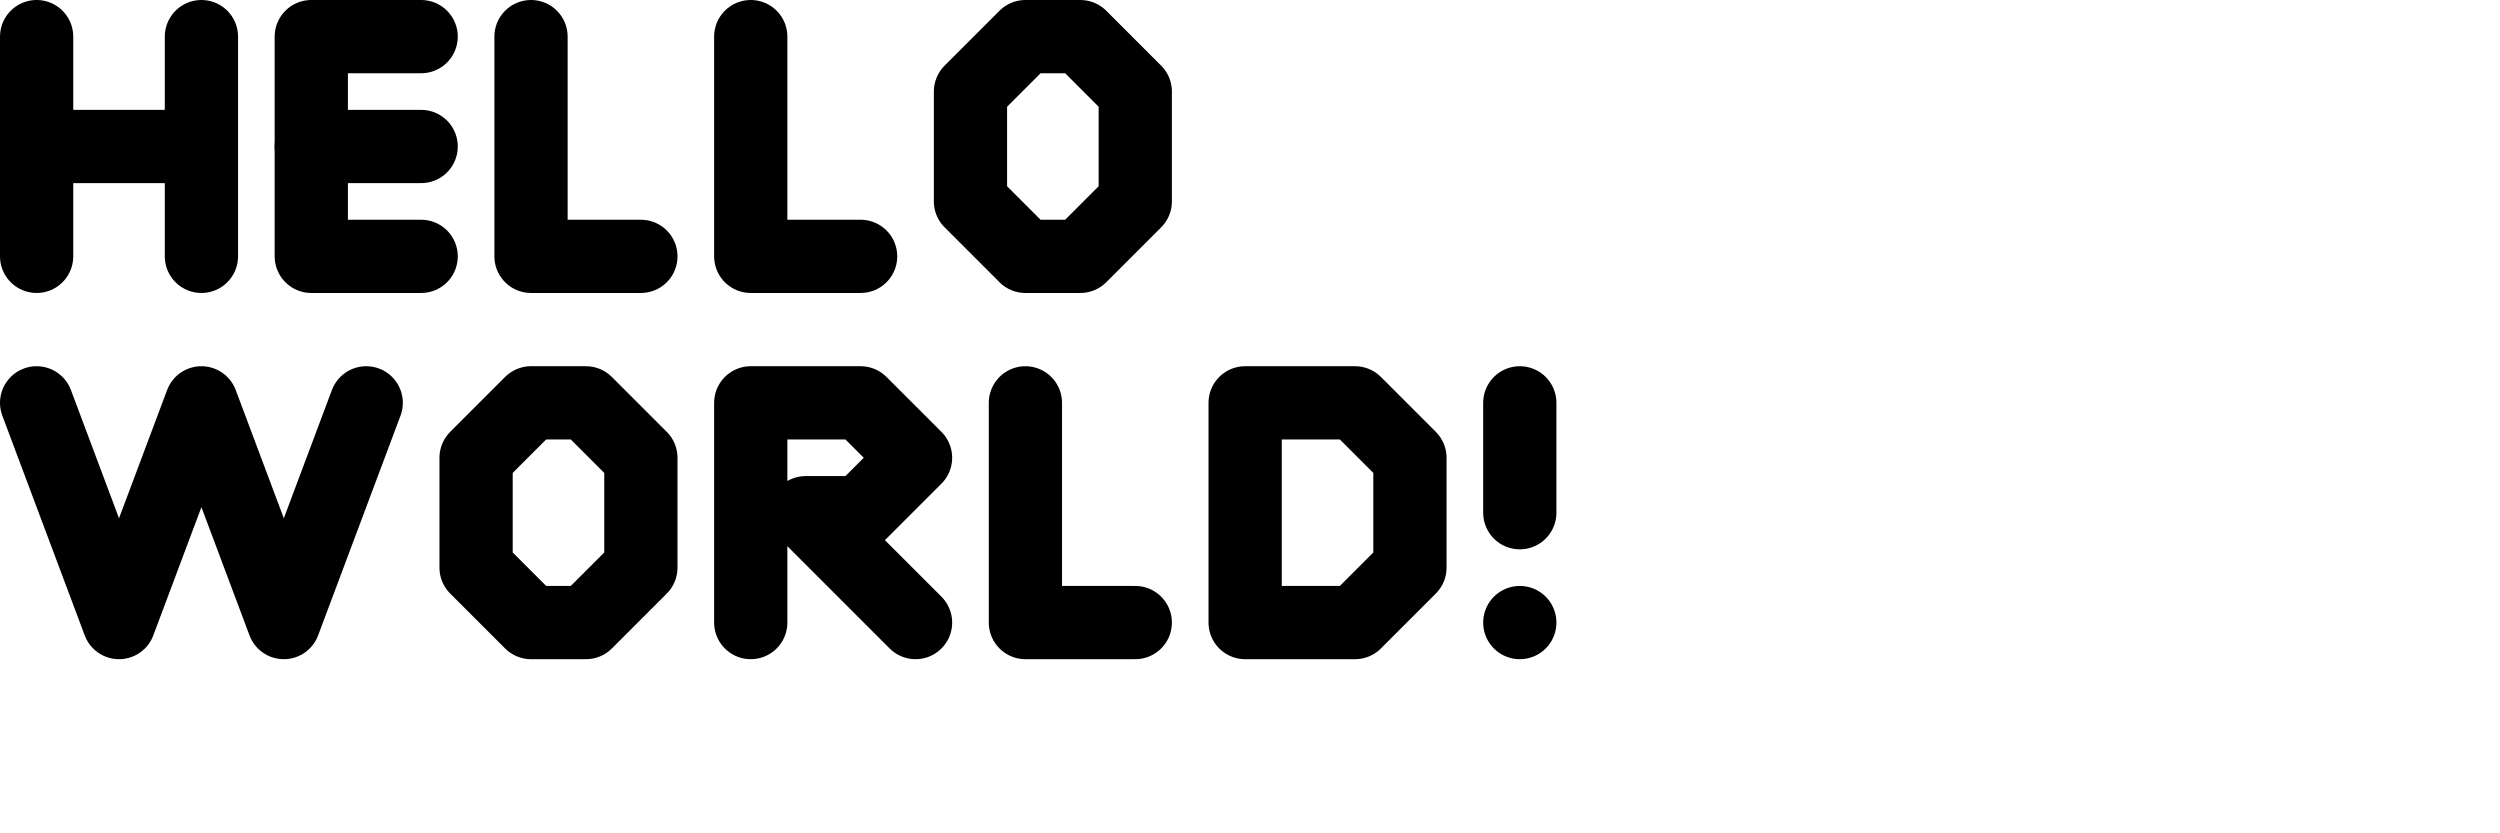 <svg width="100%" viewBox="0 0 65535 21845" xmlns="http://www.w3.org/2000/svg">
  <path fill="transparent" stroke="black" stroke-width="1920" stroke-linecap="round" stroke-linejoin="round" d="M 960 960 L 960 6720 l 0 0" />
  <path fill="transparent" stroke="black" stroke-width="1920" stroke-linecap="round" stroke-linejoin="round" d="M 5280 960 L 5280 6720 l 0 0" />
  <path fill="transparent" stroke="black" stroke-width="1920" stroke-linecap="round" stroke-linejoin="round" d="M 960 3840 L 5280 3840 l 0 0" />
  <path fill="transparent" stroke="black" stroke-width="1920" stroke-linecap="round" stroke-linejoin="round" d="M 11040 960 L 8160 960 L 8160 6720 L 11040 6720 l 0 0" />
  <path fill="transparent" stroke="black" stroke-width="1920" stroke-linecap="round" stroke-linejoin="round" d="M 8160 3840 L 11040 3840 l 0 0" />
  <path fill="transparent" stroke="black" stroke-width="1920" stroke-linecap="round" stroke-linejoin="round" d="M 13920 960 L 13920 6720 L 16800 6720 l 0 0" />
  <path fill="transparent" stroke="black" stroke-width="1920" stroke-linecap="round" stroke-linejoin="round" d="M 19680 960 L 19680 6720 L 22560 6720 l 0 0" />
  <path fill="transparent" stroke="black" stroke-width="1920" stroke-linecap="round" stroke-linejoin="round" d="M 25440 2400 L 25440 5280 L 26880 6720 L 28320 6720 L 29760 5280 L 29760 2400 L 28320 960 L 26880 960 L 25440 2400 l 0 0" />
  <path fill="transparent" stroke="black" stroke-width="1920" stroke-linecap="round" stroke-linejoin="round" d="M 960 10560 L 3120 16320 L 5280 10560 L 7440 16320 L 9600 10560 l 0 0" />
  <path fill="transparent" stroke="black" stroke-width="1920" stroke-linecap="round" stroke-linejoin="round" d="M 12480 12000 L 12480 14880 L 13920 16320 L 15360 16320 L 16800 14880 L 16800 12000 L 15360 10560 L 13920 10560 L 12480 12000 l 0 0" />
  <path fill="transparent" stroke="black" stroke-width="1920" stroke-linecap="round" stroke-linejoin="round" d="M 19680 16320 L 19680 10560 L 22560 10560 L 24000 12000 L 22560 13440 L 21120 13440 L 24000 16320 l 0 0" />
  <path fill="transparent" stroke="black" stroke-width="1920" stroke-linecap="round" stroke-linejoin="round" d="M 26880 10560 L 26880 16320 L 29760 16320 l 0 0" />
  <path fill="transparent" stroke="black" stroke-width="1920" stroke-linecap="round" stroke-linejoin="round" d="M 32640 10560 L 35520 10560 L 36960 12000 L 36960 14880 L 35520 16320 L 32640 16320 L 32640 10560 l 0 0" />
  <path fill="transparent" stroke="black" stroke-width="1920" stroke-linecap="round" stroke-linejoin="round" d="M 39840 10560 L 39840 13440 l 0 0" />
  <path fill="transparent" stroke="black" stroke-width="1920" stroke-linecap="round" stroke-linejoin="round" d="M 39840 16320 l 0 0" />
</svg>